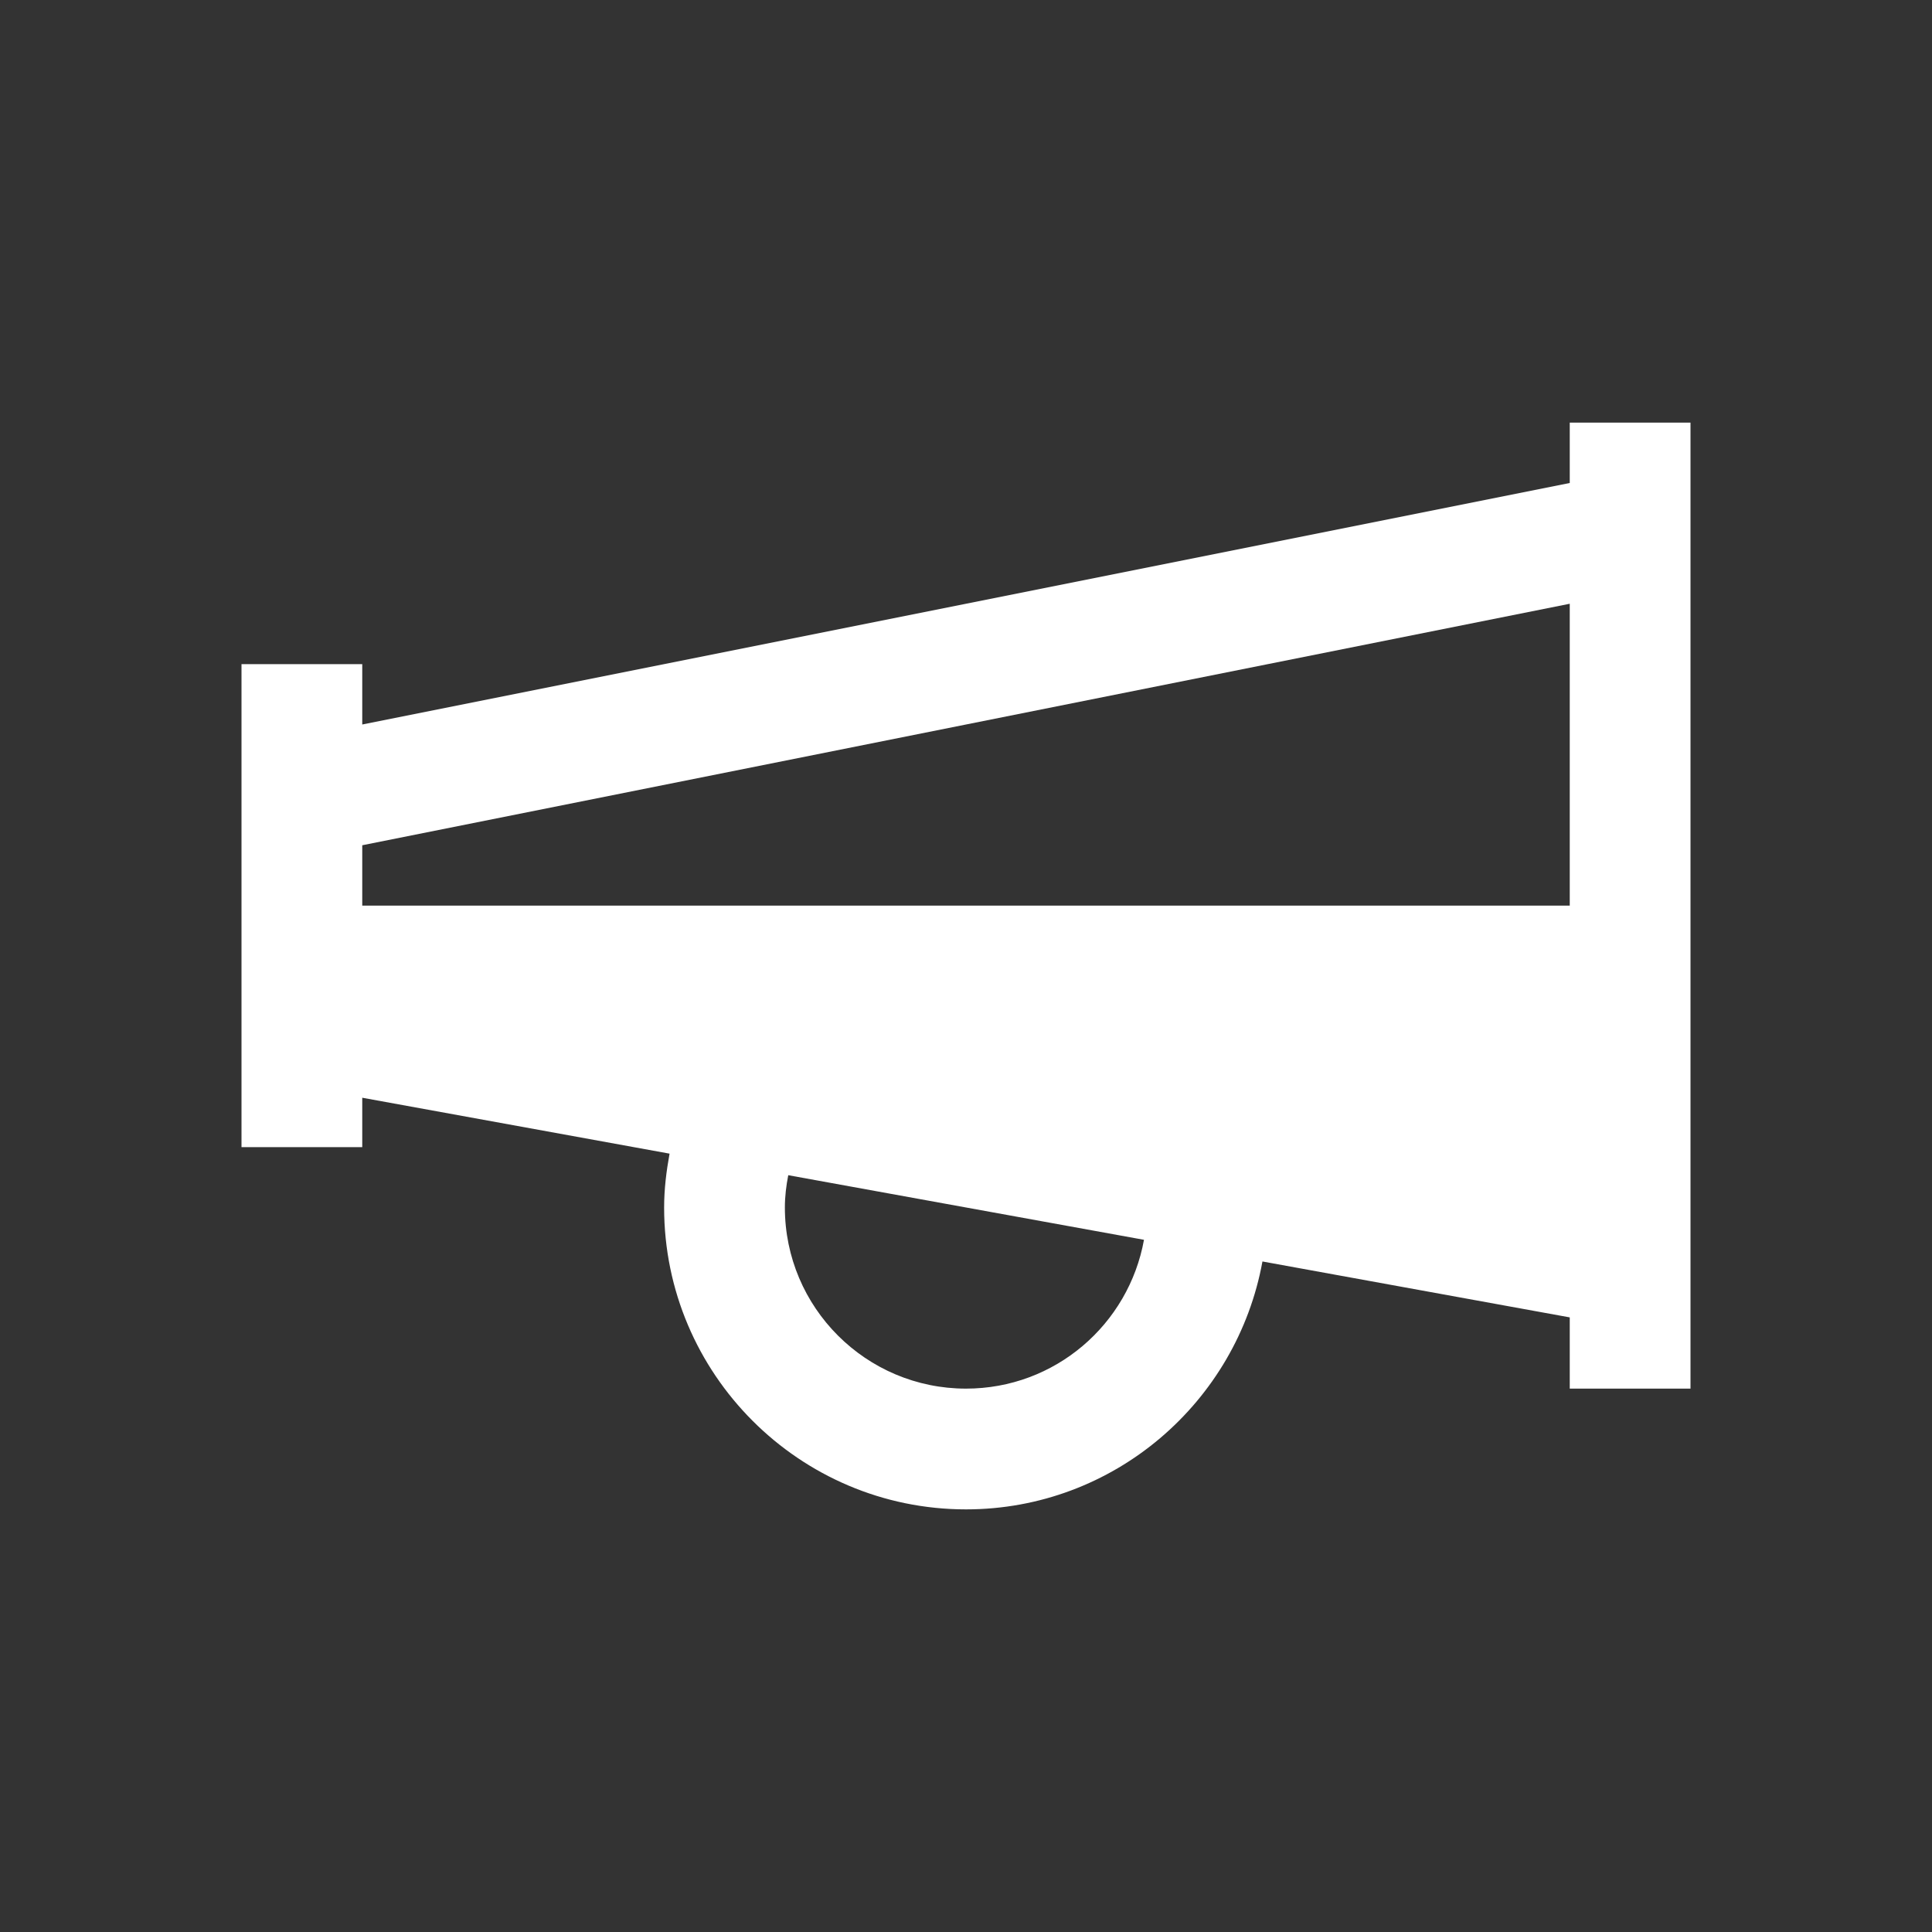 <?xml version="1.0" encoding="utf-8"?>
<!-- Generator: Adobe Illustrator 16.0.0, SVG Export Plug-In . SVG Version: 6.00 Build 0)  -->
<!DOCTYPE svg PUBLIC "-//W3C//DTD SVG 1.1//EN" "http://www.w3.org/Graphics/SVG/1.1/DTD/svg11.dtd">
<svg version="1.1" id="Layer_1" xmlns="http://www.w3.org/2000/svg" xmlns:xlink="http://www.w3.org/1999/xlink" x="0px" y="0px"
	 width="32px" height="32px" viewBox="0 0 32 32" enable-background="new 0 0 32 32" xml:space="preserve">
<rect x="0" y="0" width="32" height="32" fill="#333333" stroke="none"/>
<path d="M26,7v1L6,12v-1H4v8h2v-0.818l5.09,0.926C11.037,19.398,11,19.695,11,20c0,2.757,2.243,5,5,5
	c2.451,0,4.486-1.776,4.91-4.106L26,21.82V23h2V7H26z M16,23c-1.655,0-3-1.343-3-3c0-0.184,0.022-0.361,0.056-0.535l5.892,1.07
	C18.694,21.937,17.475,23,16,23z M6,15v-1l20-4v5H6z" fill="#fff" />
</svg>
